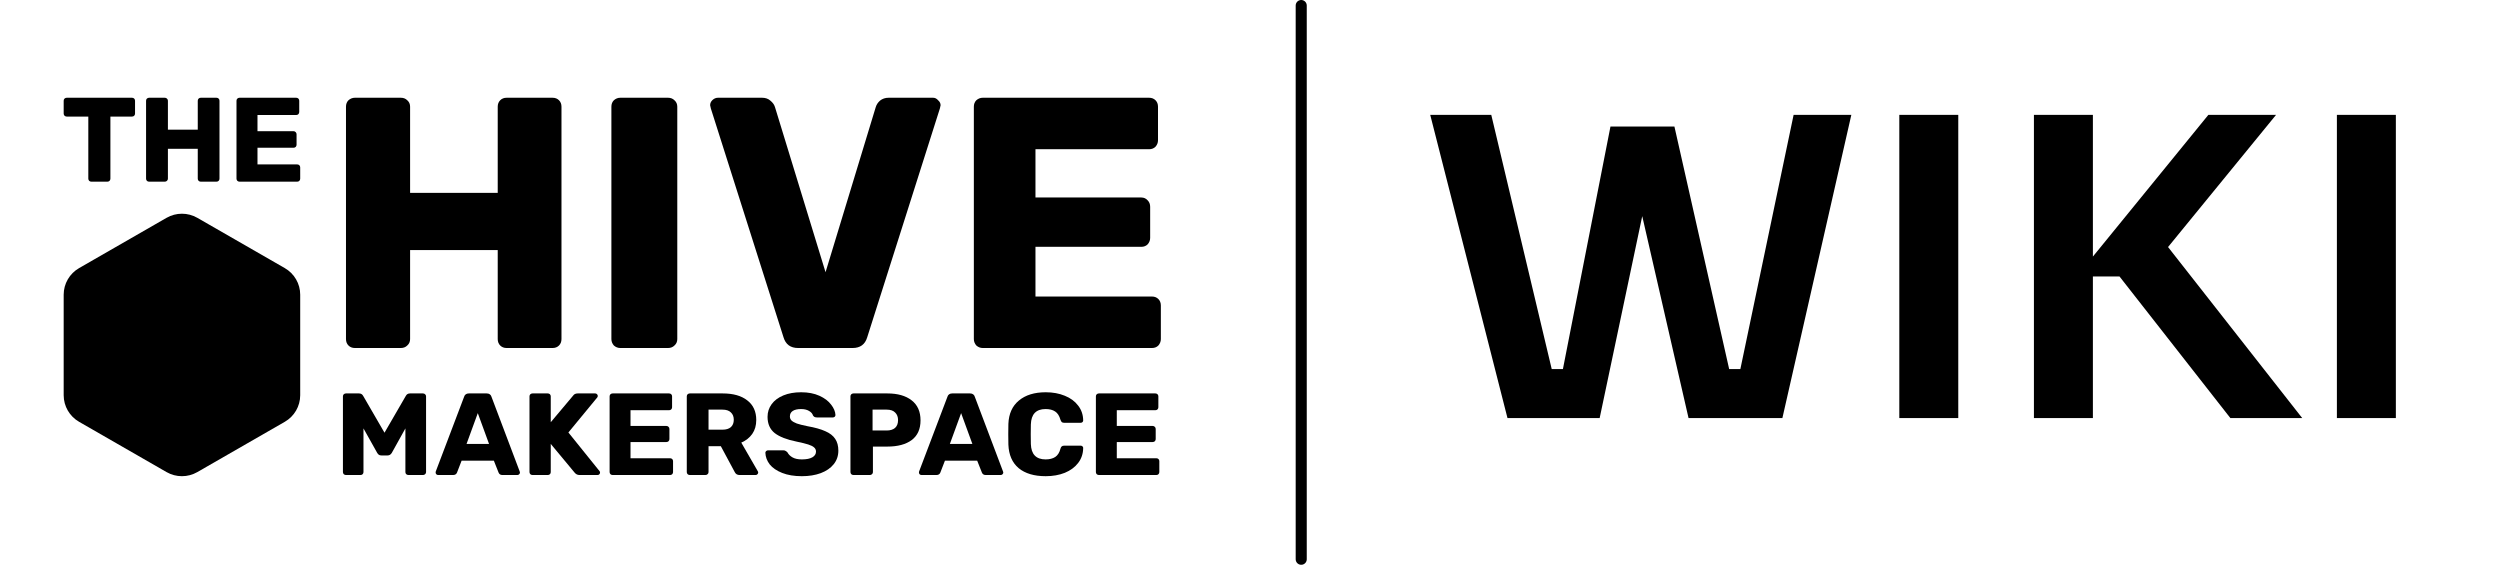 <svg width="903" height="204" viewBox="0 0 903 204" fill="none" xmlns="http://www.w3.org/2000/svg">
<path d="M60.151 78.682C63.595 76.702 67.838 76.702 71.282 78.682L102.867 96.84C106.311 98.82 108.433 102.48 108.433 106.44V142.757C108.433 146.717 106.311 150.376 102.867 152.356L71.282 170.515C67.838 172.495 63.595 172.495 60.151 170.515L28.566 152.356C25.122 150.376 23 146.717 23 142.757V106.44C23 102.48 25.122 98.82 28.566 96.84L60.151 78.682Z" fill="black"/>
<path d="M128.185 125.701C127.242 125.701 126.47 125.399 125.869 124.797C125.269 124.194 124.969 123.419 124.969 122.472V38.535C124.969 37.588 125.269 36.813 125.869 36.211C126.555 35.608 127.327 35.307 128.185 35.307H144.782C145.725 35.307 146.497 35.608 147.098 36.211C147.784 36.813 148.127 37.588 148.127 38.535V69.656H179.777V38.535C179.777 37.588 180.077 36.813 180.678 36.211C181.278 35.608 182.05 35.307 182.993 35.307H199.59C200.534 35.307 201.306 35.608 201.906 36.211C202.507 36.813 202.807 37.588 202.807 38.535V80.504V122.472C202.807 123.419 202.507 124.194 201.906 124.797C201.306 125.399 200.534 125.701 199.59 125.701H182.993C182.05 125.701 181.278 125.399 180.678 124.797C180.077 124.194 179.777 123.419 179.777 122.472V90.318H148.127V122.472C148.127 123.419 147.784 124.194 147.098 124.797C146.497 125.399 145.725 125.701 144.782 125.701H128.185Z" fill="black"/>
<path d="M224.05 125.701C223.193 125.701 222.421 125.399 221.735 124.797C221.134 124.108 220.834 123.333 220.834 122.472V38.535C220.834 37.588 221.134 36.813 221.735 36.211C222.421 35.608 223.193 35.307 224.05 35.307H241.291C242.234 35.307 243.006 35.608 243.606 36.211C244.293 36.813 244.636 37.588 244.636 38.535V122.472C244.636 123.419 244.293 124.194 243.606 124.797C243.006 125.399 242.234 125.701 241.291 125.701H224.05Z" fill="black"/>
<path d="M288.279 125.701C285.534 125.701 283.776 124.409 283.004 121.827L256.758 39.181L256.5 38.019C256.5 37.33 256.758 36.727 257.272 36.211C257.873 35.608 258.559 35.307 259.331 35.307H275.285C276.485 35.307 277.472 35.651 278.244 36.34C279.101 37.029 279.659 37.803 279.916 38.664L298.186 98.324L316.326 38.664C316.584 37.803 317.098 37.029 317.87 36.34C318.728 35.651 319.757 35.307 320.958 35.307H337.04C337.727 35.307 338.327 35.608 338.842 36.211C339.442 36.727 339.742 37.33 339.742 38.019L339.485 39.181L313.239 121.827C312.467 124.409 310.708 125.701 307.964 125.701H288.279Z" fill="black"/>
<path d="M354.97 125.701C354.112 125.701 353.341 125.399 352.654 124.797C352.054 124.108 351.754 123.333 351.754 122.472V38.535C351.754 37.588 352.054 36.813 352.654 36.211C353.341 35.608 354.112 35.307 354.97 35.307H415.054C415.997 35.307 416.769 35.608 417.369 36.211C417.97 36.813 418.27 37.588 418.27 38.535V50.674C418.27 51.535 417.97 52.31 417.369 52.998C416.769 53.601 415.997 53.902 415.054 53.902H374.012V71.335H412.223C413.167 71.335 413.938 71.68 414.539 72.368C415.139 72.971 415.439 73.746 415.439 74.693V85.927C415.439 86.788 415.139 87.563 414.539 88.252C413.938 88.854 413.167 89.156 412.223 89.156H374.012V107.105H416.083C417.026 107.105 417.798 107.407 418.399 108.009C418.999 108.612 419.299 109.387 419.299 110.334V122.472C419.299 123.333 418.999 124.108 418.399 124.797C417.798 125.399 417.026 125.701 416.083 125.701H354.97Z" fill="black"/>
<path d="M32.995 65.622C32.702 65.622 32.439 65.521 32.206 65.319C32.001 65.088 31.899 64.828 31.899 64.539V42.106H24.096C23.804 42.106 23.541 42.005 23.307 41.803C23.103 41.572 23 41.312 23 41.023V36.39C23 36.072 23.103 35.812 23.307 35.61C23.541 35.408 23.804 35.307 24.096 35.307H47.679C48.001 35.307 48.264 35.408 48.468 35.61C48.673 35.812 48.775 36.072 48.775 36.39V41.023C48.775 41.341 48.673 41.601 48.468 41.803C48.264 42.005 48.001 42.106 47.679 42.106H39.877V64.539C39.877 64.828 39.774 65.088 39.57 65.319C39.365 65.521 39.102 65.622 38.781 65.622H32.995Z" fill="black"/>
<path d="M53.855 65.622C53.533 65.622 53.27 65.521 53.066 65.319C52.861 65.117 52.759 64.857 52.759 64.539V36.39C52.759 36.072 52.861 35.812 53.066 35.61C53.299 35.408 53.562 35.307 53.855 35.307H59.509C59.831 35.307 60.094 35.408 60.298 35.61C60.532 35.812 60.649 36.072 60.649 36.39V46.827H71.432V36.39C71.432 36.072 71.534 35.812 71.739 35.61C71.944 35.408 72.207 35.307 72.528 35.307H78.183C78.504 35.307 78.767 35.408 78.972 35.61C79.176 35.812 79.278 36.072 79.278 36.39V64.539C79.278 64.857 79.176 65.117 78.972 65.319C78.767 65.521 78.504 65.622 78.183 65.622H72.528C72.207 65.622 71.944 65.521 71.739 65.319C71.534 65.117 71.432 64.857 71.432 64.539V53.756H60.649V64.539C60.649 64.857 60.532 65.117 60.298 65.319C60.094 65.521 59.831 65.622 59.509 65.622H53.855Z" fill="black"/>
<path d="M86.516 65.622C86.224 65.622 85.961 65.521 85.727 65.319C85.523 65.088 85.421 64.828 85.421 64.539V36.39C85.421 36.072 85.523 35.812 85.727 35.61C85.961 35.408 86.224 35.307 86.516 35.307H106.987C107.308 35.307 107.571 35.408 107.776 35.61C107.981 35.812 108.083 36.072 108.083 36.39V40.461C108.083 40.749 107.981 41.009 107.776 41.24C107.571 41.442 107.308 41.543 106.987 41.543H93.004V47.39H106.023C106.344 47.39 106.607 47.505 106.812 47.736C107.016 47.938 107.118 48.198 107.118 48.516V52.283C107.118 52.572 107.016 52.832 106.812 53.063C106.607 53.265 106.344 53.366 106.023 53.366H93.004V59.386H107.338C107.659 59.386 107.922 59.487 108.127 59.689C108.331 59.891 108.433 60.151 108.433 60.468V64.539C108.433 64.828 108.331 65.088 108.127 65.319C107.922 65.521 107.659 65.622 107.338 65.622H86.516Z" fill="black"/>
<path d="M124.957 171.579C124.666 171.579 124.404 171.481 124.172 171.284C123.968 171.06 123.866 170.807 123.866 170.526V143.159C123.866 142.85 123.968 142.597 124.172 142.401C124.404 142.204 124.666 142.106 124.957 142.106H129.671C130.369 142.106 130.878 142.415 131.198 143.032L138.88 156.295L146.561 143.032C146.881 142.415 147.391 142.106 148.089 142.106H152.759C153.079 142.106 153.341 142.204 153.544 142.401C153.777 142.597 153.894 142.85 153.894 143.159V170.526C153.894 170.835 153.777 171.088 153.544 171.284C153.341 171.481 153.079 171.579 152.759 171.579H147.565C147.245 171.579 146.969 171.481 146.736 171.284C146.532 171.088 146.43 170.835 146.43 170.526V154.737L141.542 163.537C141.164 164.183 140.655 164.505 140.015 164.505H137.745C137.367 164.505 137.061 164.421 136.829 164.253C136.596 164.084 136.392 163.846 136.218 163.537L131.286 154.737V170.526C131.286 170.807 131.184 171.06 130.98 171.284C130.776 171.481 130.515 171.579 130.195 171.579H124.957Z" fill="black"/>
<path d="M158.263 171.579C158.031 171.579 157.812 171.495 157.609 171.326C157.434 171.13 157.347 170.919 157.347 170.695C157.347 170.526 157.361 170.4 157.391 170.316L167.647 143.285C167.734 142.948 167.923 142.667 168.214 142.443C168.505 142.218 168.884 142.106 169.349 142.106H175.809C176.274 142.106 176.652 142.218 176.943 142.443C177.234 142.667 177.423 142.948 177.511 143.285L187.724 170.316L187.811 170.695C187.811 170.919 187.709 171.13 187.505 171.326C187.331 171.495 187.112 171.579 186.851 171.579H181.482C180.784 171.579 180.318 171.284 180.086 170.695L178.384 166.4H166.73L165.072 170.695C164.839 171.284 164.359 171.579 163.632 171.579H158.263ZM176.638 160.337L172.579 149.222L168.52 160.337H176.638Z" fill="black"/>
<path d="M192.342 171.579C192.051 171.579 191.789 171.481 191.556 171.284C191.353 171.06 191.251 170.807 191.251 170.526V143.159C191.251 142.85 191.353 142.597 191.556 142.401C191.789 142.204 192.051 142.106 192.342 142.106H197.841C198.161 142.106 198.423 142.204 198.627 142.401C198.83 142.597 198.932 142.85 198.932 143.159V152.506L207.007 142.906C207.356 142.373 207.923 142.106 208.709 142.106H214.993C215.255 142.106 215.474 142.204 215.648 142.401C215.823 142.569 215.91 142.766 215.91 142.99C215.91 143.187 215.866 143.355 215.779 143.495L205.304 156.211L216.565 170.189C216.681 170.302 216.739 170.47 216.739 170.695C216.739 170.919 216.652 171.13 216.477 171.326C216.303 171.495 216.085 171.579 215.823 171.579H209.32C208.621 171.579 208.039 171.298 207.574 170.737L198.932 160.337V170.526C198.932 170.835 198.83 171.088 198.627 171.284C198.423 171.481 198.161 171.579 197.841 171.579H192.342Z" fill="black"/>
<path d="M221.282 171.579C220.991 171.579 220.729 171.481 220.496 171.284C220.293 171.06 220.191 170.807 220.191 170.526V143.159C220.191 142.85 220.293 142.597 220.496 142.401C220.729 142.204 220.991 142.106 221.282 142.106H241.664C241.984 142.106 242.246 142.204 242.45 142.401C242.653 142.597 242.755 142.85 242.755 143.159V147.116C242.755 147.397 242.653 147.65 242.45 147.874C242.246 148.071 241.984 148.169 241.664 148.169H227.741V153.853H240.704C241.024 153.853 241.286 153.965 241.489 154.19C241.693 154.386 241.795 154.639 241.795 154.948V158.611C241.795 158.892 241.693 159.144 241.489 159.369C241.286 159.565 241.024 159.663 240.704 159.663H227.741V165.516H242.013C242.333 165.516 242.595 165.614 242.799 165.811C243.002 166.007 243.104 166.26 243.104 166.569V170.526C243.104 170.807 243.002 171.06 242.799 171.284C242.595 171.481 242.333 171.579 242.013 171.579H221.282Z" fill="black"/>
<path d="M249.157 171.579C248.866 171.579 248.604 171.481 248.371 171.284C248.167 171.06 248.065 170.807 248.065 170.526V143.159C248.065 142.85 248.167 142.597 248.371 142.401C248.604 142.204 248.866 142.106 249.157 142.106H261.028C264.84 142.106 267.807 142.948 269.931 144.632C272.085 146.288 273.161 148.646 273.161 151.706C273.161 153.671 272.681 155.341 271.721 156.716C270.761 158.092 269.437 159.144 267.749 159.874L273.728 170.232C273.816 170.4 273.859 170.554 273.859 170.695C273.859 170.919 273.758 171.13 273.554 171.326C273.379 171.495 273.176 171.579 272.943 171.579H267.138C266.294 171.579 265.698 171.2 265.349 170.442L260.373 161.179H255.921V170.526C255.921 170.835 255.805 171.088 255.572 171.284C255.369 171.481 255.107 171.579 254.787 171.579H249.157ZM260.941 155.2C262.279 155.2 263.297 154.892 263.996 154.274C264.694 153.629 265.043 152.744 265.043 151.622C265.043 150.499 264.694 149.615 263.996 148.969C263.327 148.295 262.308 147.958 260.941 147.958H255.921V155.2H260.941Z" fill="black"/>
<path d="M289.633 172C286.869 172 284.497 171.607 282.519 170.821C280.54 170.035 279.042 169.011 278.023 167.747C277.034 166.456 276.51 165.053 276.452 163.537C276.452 163.312 276.539 163.116 276.714 162.948C276.918 162.751 277.15 162.653 277.412 162.653H282.912C283.261 162.653 283.537 162.723 283.741 162.863C283.974 162.976 284.206 163.158 284.439 163.411C284.817 164.141 285.428 164.744 286.272 165.221C287.116 165.698 288.236 165.937 289.633 165.937C291.291 165.937 292.557 165.684 293.43 165.179C294.303 164.674 294.739 163.986 294.739 163.116C294.739 162.498 294.506 161.993 294.041 161.6C293.604 161.207 292.906 160.856 291.946 160.548C290.986 160.239 289.56 159.888 287.669 159.495C284.177 158.793 281.559 157.769 279.813 156.421C278.096 155.046 277.238 153.095 277.238 150.569C277.238 148.857 277.732 147.327 278.722 145.98C279.711 144.632 281.122 143.58 282.955 142.822C284.788 142.064 286.927 141.685 289.371 141.685C291.902 141.685 294.099 142.106 295.961 142.948C297.823 143.79 299.235 144.857 300.195 146.148C301.184 147.411 301.708 148.66 301.766 149.895C301.766 150.148 301.679 150.358 301.504 150.527C301.33 150.695 301.111 150.779 300.849 150.779H295.088C294.739 150.779 294.448 150.723 294.215 150.611C294.012 150.499 293.823 150.316 293.648 150.064C293.474 149.418 292.993 148.871 292.208 148.422C291.451 147.973 290.506 147.748 289.371 147.748C288.062 147.748 287.058 147.973 286.359 148.422C285.661 148.871 285.312 149.53 285.312 150.401C285.312 150.99 285.501 151.481 285.879 151.874C286.287 152.267 286.927 152.632 287.8 152.969C288.702 153.278 289.982 153.6 291.64 153.937C294.346 154.414 296.5 155.018 298.1 155.748C299.729 156.449 300.922 157.376 301.679 158.527C302.435 159.649 302.813 161.067 302.813 162.779C302.813 164.66 302.246 166.302 301.111 167.705C300.006 169.081 298.449 170.147 296.441 170.905C294.463 171.635 292.193 172 289.633 172Z" fill="black"/>
<path d="M308.273 171.579C307.982 171.579 307.72 171.481 307.487 171.284C307.283 171.06 307.182 170.807 307.182 170.526V143.159C307.182 142.85 307.283 142.597 307.487 142.401C307.72 142.204 307.982 142.106 308.273 142.106H320.493C324.218 142.106 327.142 142.934 329.266 144.59C331.419 146.246 332.495 148.66 332.495 151.832C332.495 154.976 331.433 157.348 329.309 158.948C327.185 160.52 324.247 161.305 320.493 161.305H315.3V170.526C315.3 170.835 315.183 171.088 314.95 171.284C314.747 171.481 314.485 171.579 314.165 171.579H308.273ZM320.275 155.495C321.555 155.495 322.559 155.186 323.286 154.569C324.014 153.923 324.378 152.983 324.378 151.748C324.378 150.597 324.028 149.685 323.33 149.011C322.661 148.309 321.643 147.958 320.275 147.958H315.169V155.495H320.275Z" fill="black"/>
<path d="M332.842 171.579C332.609 171.579 332.391 171.495 332.187 171.326C332.012 171.13 331.925 170.919 331.925 170.695C331.925 170.526 331.94 170.4 331.969 170.316L342.225 143.285C342.312 142.948 342.502 142.667 342.793 142.443C343.083 142.218 343.462 142.106 343.927 142.106H350.387C350.852 142.106 351.23 142.218 351.521 142.443C351.812 142.667 352.002 142.948 352.089 143.285L362.302 170.316L362.389 170.695C362.389 170.919 362.287 171.13 362.083 171.326C361.909 171.495 361.691 171.579 361.429 171.579H356.06C355.362 171.579 354.897 171.284 354.664 170.695L352.962 166.4H341.309L339.65 170.695C339.417 171.284 338.937 171.579 338.21 171.579H332.842ZM351.216 160.337L347.157 149.222L343.098 160.337H351.216Z" fill="black"/>
<path d="M377.716 172C373.555 172 370.296 171.032 367.939 169.095C365.612 167.13 364.375 164.295 364.229 160.59C364.2 159.832 364.186 158.597 364.186 156.885C364.186 155.144 364.2 153.881 364.229 153.095C364.375 149.446 365.641 146.639 368.027 144.674C370.412 142.681 373.642 141.685 377.716 141.685C380.276 141.685 382.575 142.106 384.611 142.948C386.648 143.762 388.249 144.941 389.412 146.485C390.605 148.001 391.216 149.783 391.245 151.832V151.916C391.245 152.141 391.144 152.337 390.94 152.506C390.765 152.646 390.562 152.716 390.329 152.716H384.437C384.059 152.716 383.768 152.646 383.564 152.506C383.36 152.337 383.186 152.043 383.04 151.622C382.633 150.19 381.993 149.194 381.12 148.632C380.247 148.043 379.098 147.748 377.672 147.748C374.239 147.748 372.464 149.601 372.347 153.306C372.318 154.064 372.304 155.228 372.304 156.8C372.304 158.372 372.318 159.565 372.347 160.379C372.464 164.084 374.239 165.937 377.672 165.937C379.098 165.937 380.262 165.642 381.164 165.053C382.066 164.435 382.691 163.439 383.04 162.063C383.157 161.642 383.317 161.362 383.52 161.221C383.724 161.053 384.03 160.969 384.437 160.969H390.329C390.591 160.969 390.809 161.053 390.984 161.221C391.187 161.39 391.275 161.6 391.245 161.853C391.216 163.902 390.605 165.698 389.412 167.242C388.249 168.758 386.648 169.937 384.611 170.779C382.575 171.593 380.276 172 377.716 172Z" fill="black"/>
<path d="M396.926 171.579C396.635 171.579 396.373 171.481 396.14 171.284C395.936 171.06 395.835 170.807 395.835 170.526V143.159C395.835 142.85 395.936 142.597 396.14 142.401C396.373 142.204 396.635 142.106 396.926 142.106H417.308C417.628 142.106 417.89 142.204 418.093 142.401C418.297 142.597 418.399 142.85 418.399 143.159V147.116C418.399 147.397 418.297 147.65 418.093 147.874C417.89 148.071 417.628 148.169 417.308 148.169H403.385V153.853H416.348C416.668 153.853 416.929 153.965 417.133 154.19C417.337 154.386 417.439 154.639 417.439 154.948V158.611C417.439 158.892 417.337 159.144 417.133 159.369C416.929 159.565 416.668 159.663 416.348 159.663H403.385V165.516H417.657C417.977 165.516 418.239 165.614 418.442 165.811C418.646 166.007 418.748 166.26 418.748 166.569V170.526C418.748 170.807 418.646 171.06 418.442 171.284C418.239 171.481 417.977 171.579 417.657 171.579H396.926Z" fill="black"/>
<path d="M470 2L470 202" stroke="black" stroke-width="4" stroke-linecap="round"/>
<path d="M544.5 151L516.6 41.5H538.65L561.3 136.75L555.45 133.3H570.45L563.85 136.75L581.7 45.7H600L577.8 151H544.5ZM609.9 151L585.75 45.7H604.8L625.35 136.75L618.9 133.3H633.6L627.9 136.75L647.85 41.5H668.7L643.8 151H609.9ZM686.029 151V41.5H707.329V151H686.029ZM805.604 151L765.554 99.85H750.104L797.654 41.5H822.104L779.204 94L778.604 83.5L831.554 151H805.604ZM734.654 151V41.5H755.954V151H734.654ZM844.085 151V41.5H865.385V151H844.085Z" fill="black"/>
</svg>
